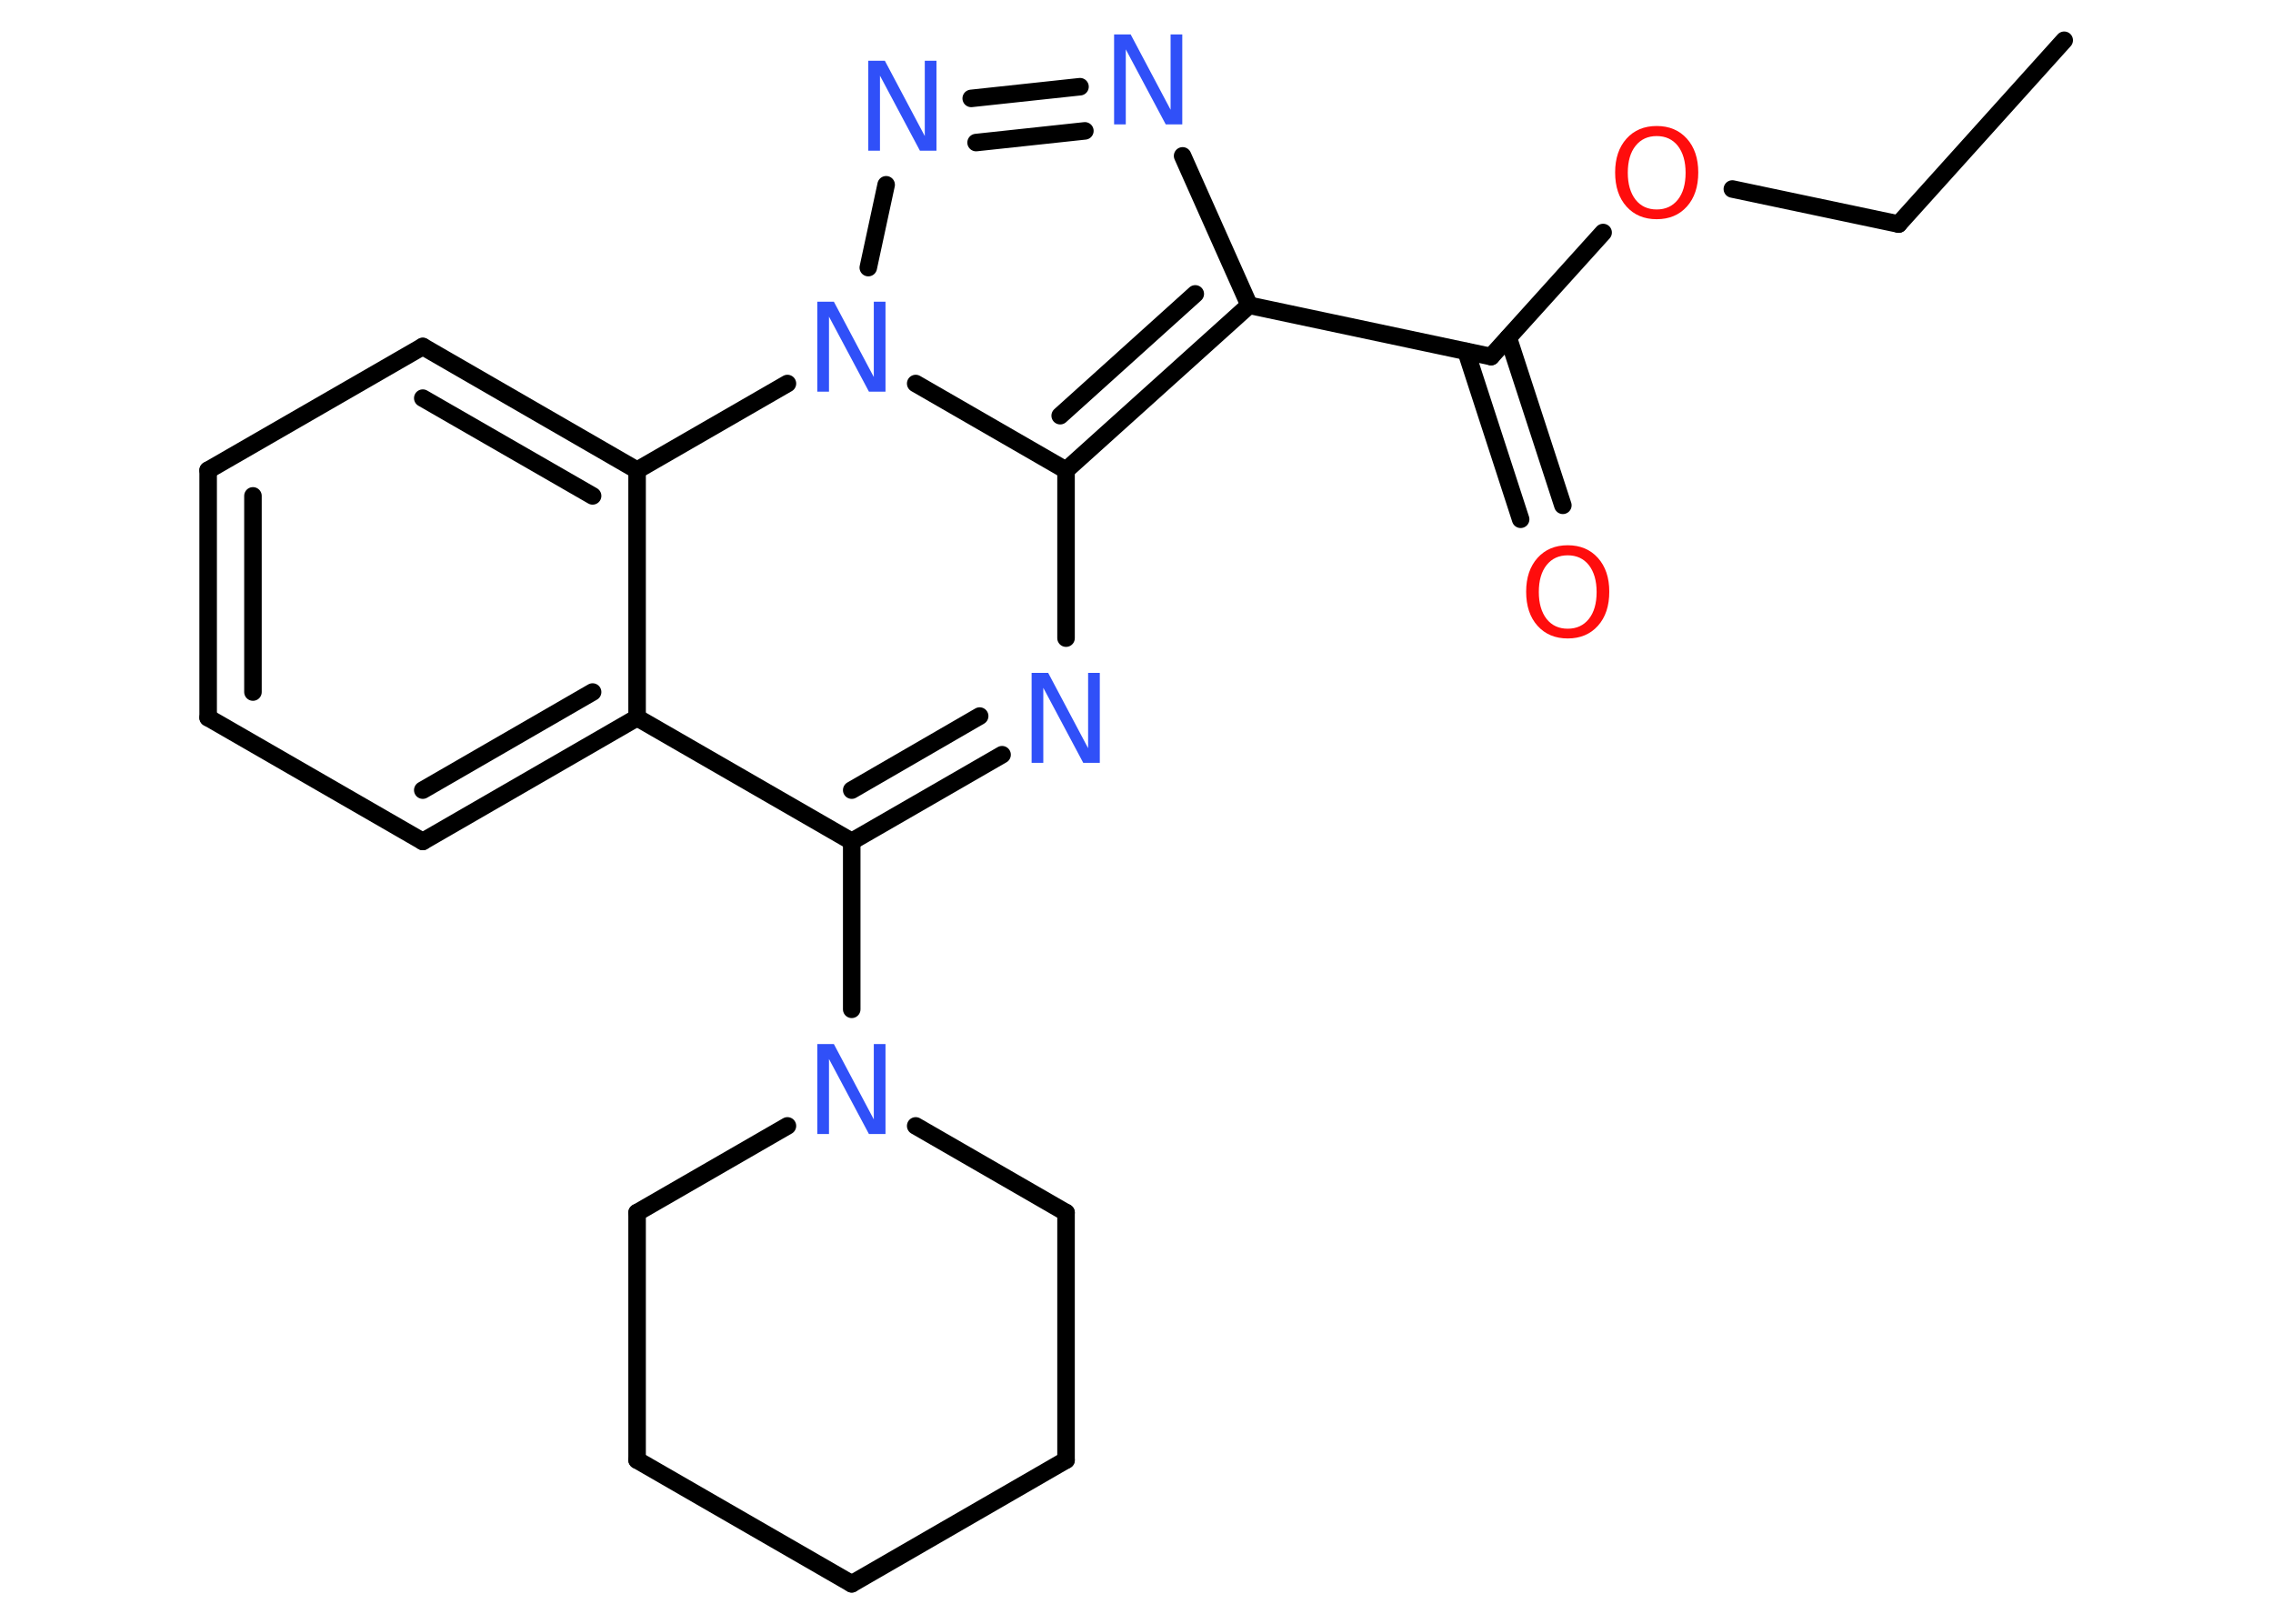 <?xml version='1.0' encoding='UTF-8'?>
<!DOCTYPE svg PUBLIC "-//W3C//DTD SVG 1.1//EN" "http://www.w3.org/Graphics/SVG/1.1/DTD/svg11.dtd">
<svg version='1.2' xmlns='http://www.w3.org/2000/svg' xmlns:xlink='http://www.w3.org/1999/xlink' width='70.0mm' height='50.0mm' viewBox='0 0 70.0 50.0'>
  <desc>Generated by the Chemistry Development Kit (http://github.com/cdk)</desc>
  <g stroke-linecap='round' stroke-linejoin='round' stroke='#000000' stroke-width='.54' fill='#3050F8'>
    <rect x='.0' y='.0' width='70.0' height='50.0' fill='#FFFFFF' stroke='none'/>
    <g id='mol1' class='mol'>
      <line id='mol1bnd1' class='bond' x1='63.57' y1='1.24' x2='58.47' y2='6.9'/>
      <line id='mol1bnd2' class='bond' x1='58.47' y1='6.9' x2='53.35' y2='5.82'/>
      <line id='mol1bnd3' class='bond' x1='49.37' y1='7.16' x2='45.92' y2='10.98'/>
      <g id='mol1bnd4' class='bond'>
        <line x1='46.45' y1='10.4' x2='48.13' y2='15.56'/>
        <line x1='45.15' y1='10.82' x2='46.83' y2='15.99'/>
      </g>
      <line id='mol1bnd5' class='bond' x1='45.92' y1='10.98' x2='38.47' y2='9.4'/>
      <line id='mol1bnd6' class='bond' x1='38.47' y1='9.4' x2='36.42' y2='4.8'/>
      <g id='mol1bnd7' class='bond'>
        <line x1='33.26' y1='2.67' x2='29.91' y2='3.03'/>
        <line x1='33.41' y1='4.03' x2='30.06' y2='4.39'/>
      </g>
      <line id='mol1bnd8' class='bond' x1='27.29' y1='5.69' x2='26.74' y2='8.24'/>
      <line id='mol1bnd9' class='bond' x1='28.2' y1='11.81' x2='32.83' y2='14.48'/>
      <g id='mol1bnd10' class='bond'>
        <line x1='32.83' y1='14.48' x2='38.47' y2='9.4'/>
        <line x1='32.65' y1='12.8' x2='36.81' y2='9.05'/>
      </g>
      <line id='mol1bnd11' class='bond' x1='32.83' y1='14.48' x2='32.83' y2='19.65'/>
      <g id='mol1bnd12' class='bond'>
        <line x1='26.23' y1='25.91' x2='30.86' y2='23.24'/>
        <line x1='26.23' y1='24.33' x2='30.17' y2='22.05'/>
      </g>
      <line id='mol1bnd13' class='bond' x1='26.23' y1='25.91' x2='26.23' y2='31.08'/>
      <line id='mol1bnd14' class='bond' x1='28.2' y1='34.67' x2='32.83' y2='37.34'/>
      <line id='mol1bnd15' class='bond' x1='32.83' y1='37.34' x2='32.83' y2='44.96'/>
      <line id='mol1bnd16' class='bond' x1='32.83' y1='44.96' x2='26.23' y2='48.77'/>
      <line id='mol1bnd17' class='bond' x1='26.23' y1='48.77' x2='19.62' y2='44.96'/>
      <line id='mol1bnd18' class='bond' x1='19.62' y1='44.96' x2='19.62' y2='37.34'/>
      <line id='mol1bnd19' class='bond' x1='24.25' y1='34.67' x2='19.62' y2='37.34'/>
      <line id='mol1bnd20' class='bond' x1='26.23' y1='25.91' x2='19.62' y2='22.1'/>
      <g id='mol1bnd21' class='bond'>
        <line x1='13.02' y1='25.91' x2='19.62' y2='22.1'/>
        <line x1='13.02' y1='24.33' x2='18.25' y2='21.31'/>
      </g>
      <line id='mol1bnd22' class='bond' x1='13.02' y1='25.91' x2='6.41' y2='22.1'/>
      <g id='mol1bnd23' class='bond'>
        <line x1='6.41' y1='14.48' x2='6.41' y2='22.1'/>
        <line x1='7.79' y1='15.27' x2='7.79' y2='21.31'/>
      </g>
      <line id='mol1bnd24' class='bond' x1='6.41' y1='14.48' x2='13.02' y2='10.67'/>
      <g id='mol1bnd25' class='bond'>
        <line x1='19.62' y1='14.48' x2='13.02' y2='10.67'/>
        <line x1='18.25' y1='15.27' x2='13.02' y2='12.26'/>
      </g>
      <line id='mol1bnd26' class='bond' x1='19.62' y1='22.1' x2='19.62' y2='14.48'/>
      <line id='mol1bnd27' class='bond' x1='24.25' y1='11.81' x2='19.62' y2='14.48'/>
      <path id='mol1atm3' class='atom' d='M51.02 4.19q-.41 .0 -.65 .3q-.24 .3 -.24 .83q.0 .52 .24 .83q.24 .3 .65 .3q.41 .0 .65 -.3q.24 -.3 .24 -.83q.0 -.52 -.24 -.83q-.24 -.3 -.65 -.3zM51.02 3.88q.58 .0 .93 .39q.35 .39 .35 1.04q.0 .66 -.35 1.05q-.35 .39 -.93 .39q-.58 .0 -.93 -.39q-.35 -.39 -.35 -1.05q.0 -.65 .35 -1.04q.35 -.39 .93 -.39z' stroke='none' fill='#FF0D0D'/>
      <path id='mol1atm5' class='atom' d='M48.28 17.1q-.41 .0 -.65 .3q-.24 .3 -.24 .83q.0 .52 .24 .83q.24 .3 .65 .3q.41 .0 .65 -.3q.24 -.3 .24 -.83q.0 -.52 -.24 -.83q-.24 -.3 -.65 -.3zM48.28 16.79q.58 .0 .93 .39q.35 .39 .35 1.04q.0 .66 -.35 1.05q-.35 .39 -.93 .39q-.58 .0 -.93 -.39q-.35 -.39 -.35 -1.05q.0 -.65 .35 -1.04q.35 -.39 .93 -.39z' stroke='none' fill='#FF0D0D'/>
      <path id='mol1atm7' class='atom' d='M34.32 1.06h.5l1.23 2.32v-2.32h.36v2.77h-.51l-1.23 -2.31v2.31h-.36v-2.77z' stroke='none'/>
      <path id='mol1atm8' class='atom' d='M26.75 1.87h.5l1.23 2.32v-2.32h.36v2.77h-.51l-1.23 -2.31v2.31h-.36v-2.77z' stroke='none'/>
      <path id='mol1atm9' class='atom' d='M25.18 9.29h.5l1.23 2.32v-2.32h.36v2.77h-.51l-1.23 -2.31v2.31h-.36v-2.77z' stroke='none'/>
      <path id='mol1atm11' class='atom' d='M31.78 20.72h.5l1.23 2.32v-2.32h.36v2.77h-.51l-1.23 -2.31v2.31h-.36v-2.77z' stroke='none'/>
      <path id='mol1atm13' class='atom' d='M25.18 32.15h.5l1.23 2.32v-2.32h.36v2.77h-.51l-1.23 -2.31v2.31h-.36v-2.77z' stroke='none'/>
    </g>
  </g>
</svg>
